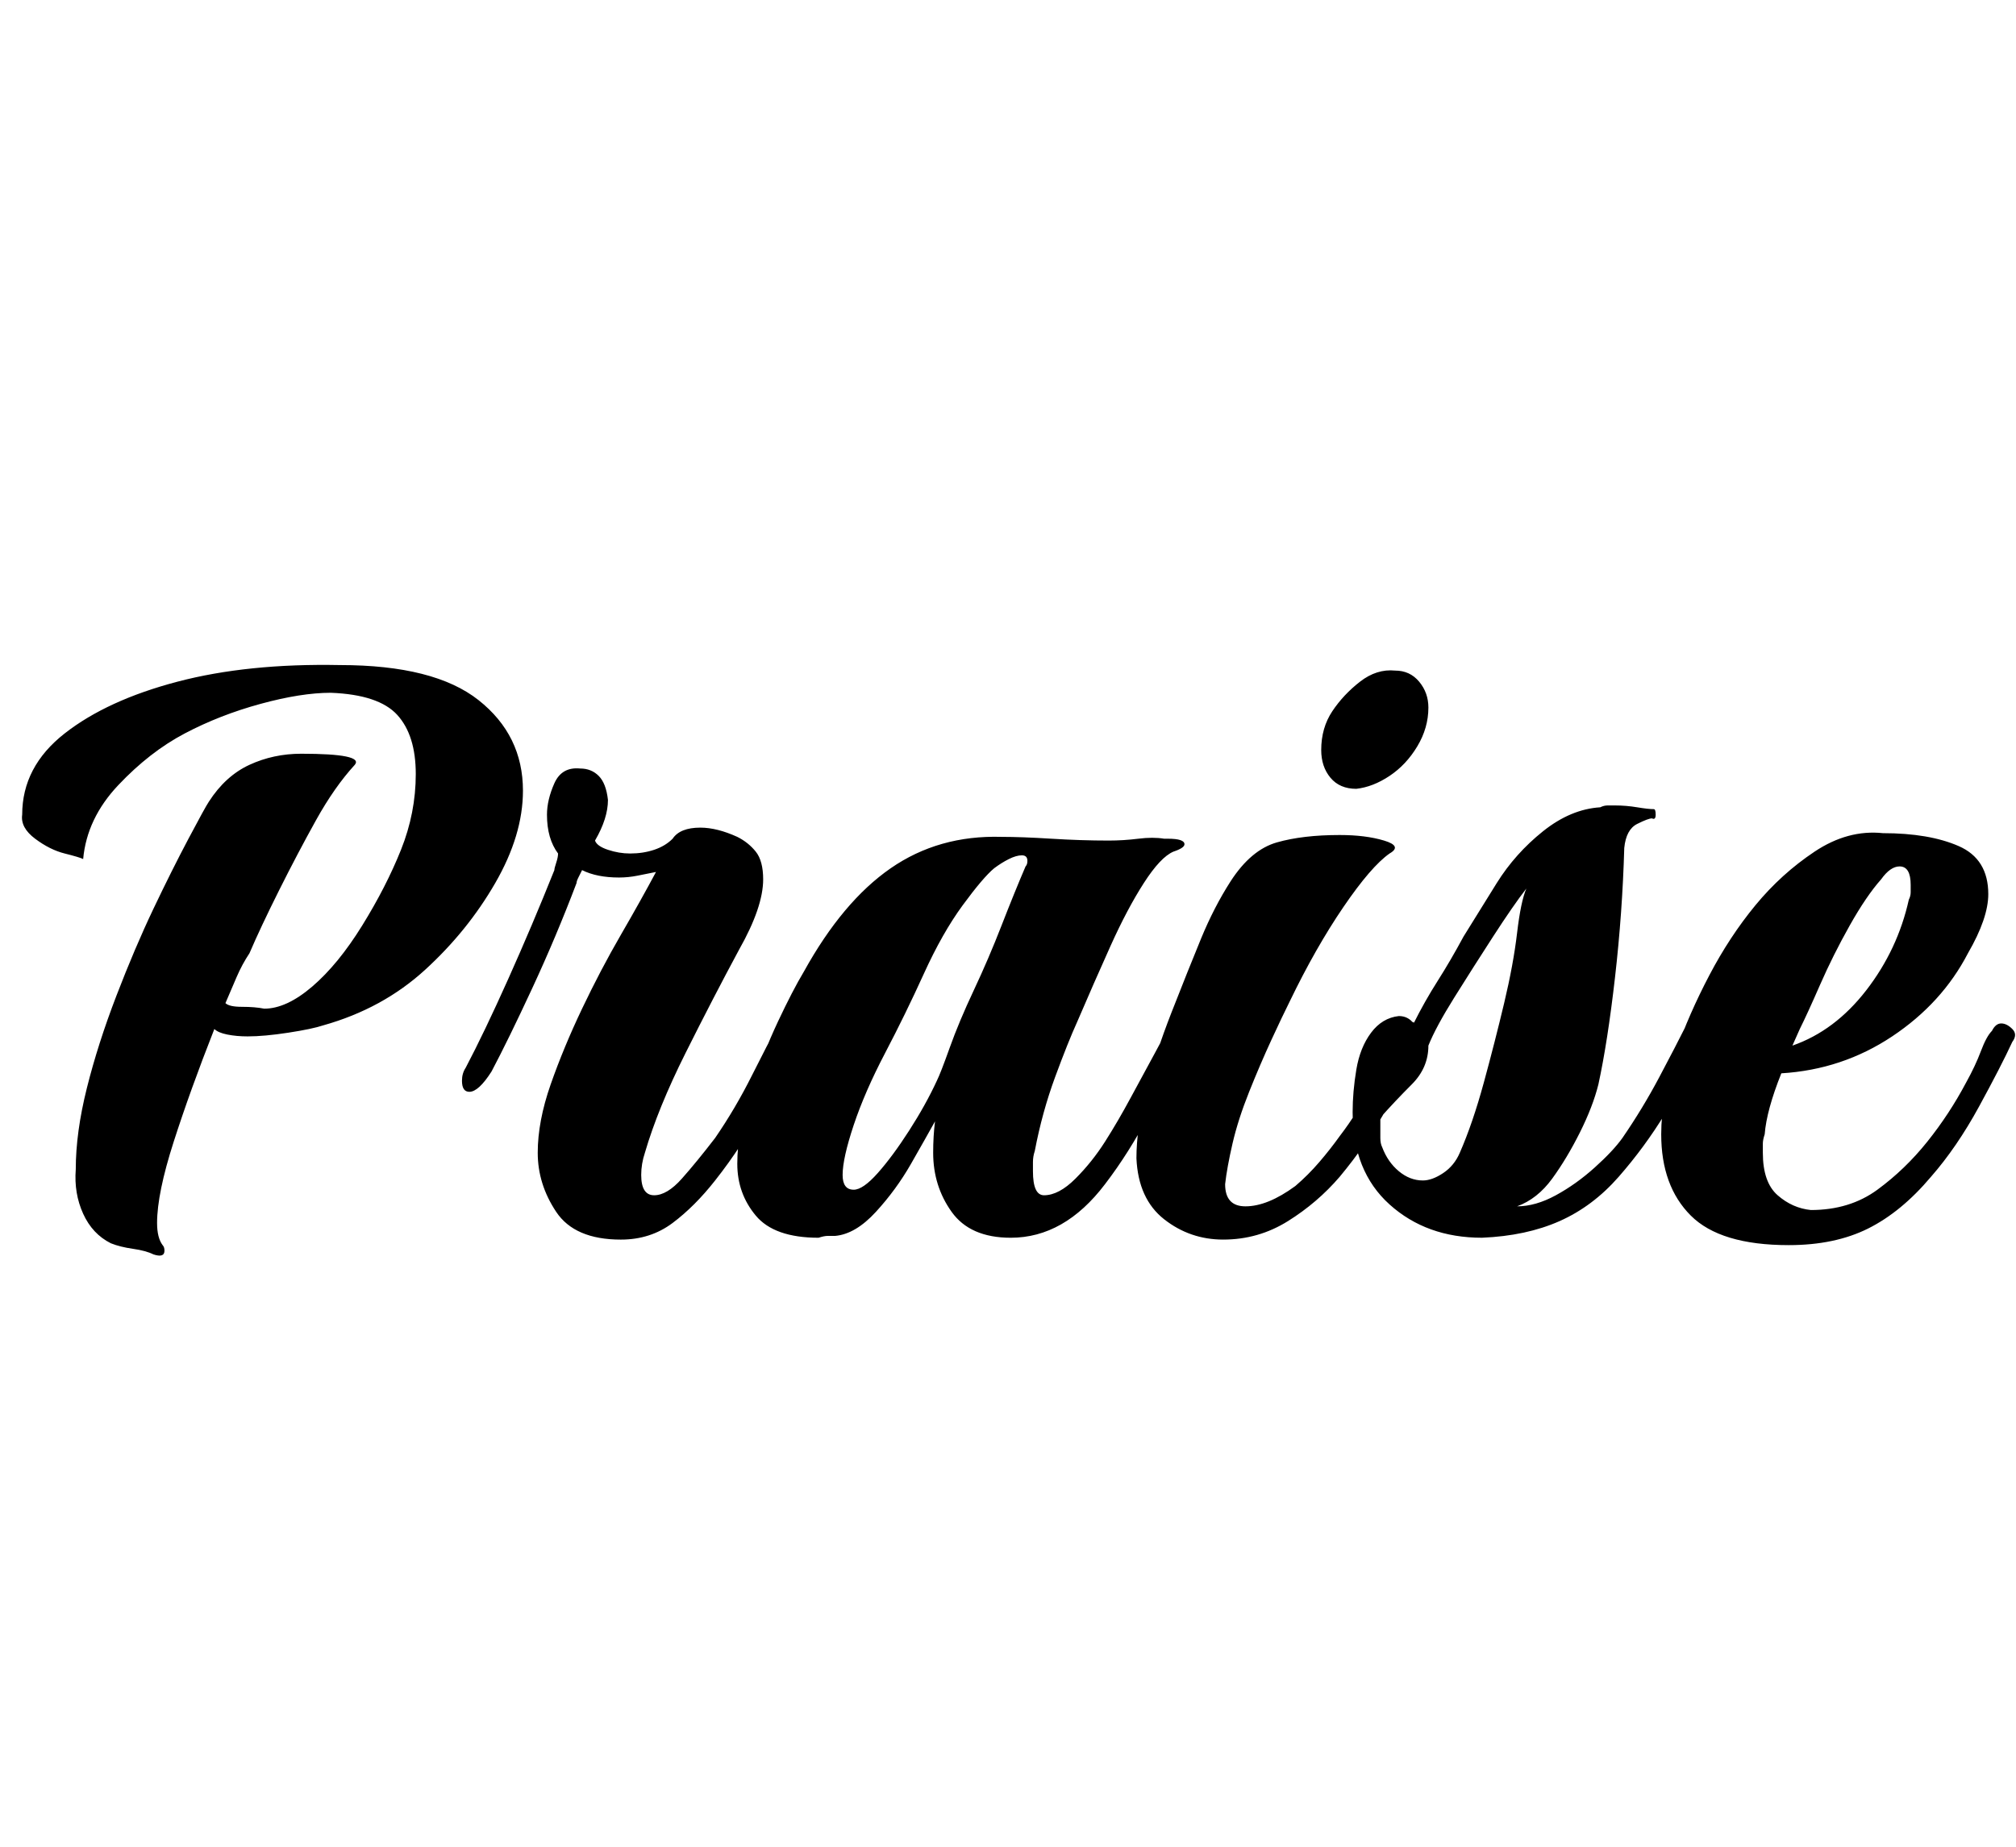 <svg id="fnt-Praise" viewBox="0 0 1091 1000" xmlns="http://www.w3.org/2000/svg"><path id="praise" class="f" d="M83 679q-4-2-11-3t-12-3q-10-5-15-16t-4-24q0-20 6-44t16-50 20-47 19-38 11-20q9-14 22-20t28-6q34 0 29 6-11 12-21 30t-20 38-16 34q-4 6-7 13t-6 14q2 2 9 2t12 1q12 0 26-12t27-33 21-41 8-41-10-32-36-12q-16 0-38 6t-41 16-36 28-19 40q-2-1-10-3t-16-8-7-13q0-26 23-44t61-28 88-9q51 0 75 19t24 49q0 24-15 50t-38 47-55 30q-6 2-19 4t-22 2q-6 0-11-1t-7-3q-13 33-22 61t-9 44q0 8 3 12 1 1 1 3 0 4-6 2m253-8q-25 0-35-15t-10-32q0-17 7-37t17-41 21-40 19-34q-5 1-10 2t-10 1q-12 0-20-4-1 2-2 4t-1 3q-11 29-24 57t-22 45q-7 11-12 11-4 0-4-6 0-4 2-7 10-19 23-48t25-59q0-1 1-4t1-5q-6-8-6-21 0-8 4-17t14-8q6 0 10 4t5 13q0 10-7 22 1 3 7 5t12 2q7 0 13-2t10-6q4-6 15-6 9 0 20 5 6 3 10 8t4 15q0 15-13 38-14 26-29 56t-22 54q-2 6-2 12 0 11 7 11 7 0 15-9t18-22q11-16 20-34t13-25q1-3 4-3t6 3 1 8q-7 13-18 34t-26 40q-11 14-23 23t-28 9m107-1q-24 0-34-12t-10-28q0-18 7-39t15-38 14-27q21-38 47-56t60-17q11 0 27 1t31 1q8 0 16-1t14 0h2q9 0 9 3 0 2-6 4-7 3-16 17t-18 34-18 41q-5 11-12 30t-11 40q-1 3-1 6t0 5q0 13 6 13 8 0 17-9t16-20q7-11 14-24t13-24 8-16q1-3 4-3 3 0 5 4t1 9q-10 18-21 39t-24 38q-22 29-51 29-22 0-32-14t-10-32q0-9 1-17-5 9-13 23t-19 26-22 13q-2 0-4 0t-5 1m19-26q5 0 13-9t17-23 15-27q2-4 7-18t13-31 15-35 13-32q1-1 1-3 0-3-3-3t-7 2-8 5q-6 5-17 20t-21 37-21 43-17 39-6 27q0 8 6 8m200 27q-18 0-32-11t-15-33q0-16 5-36t14-43 16-40 16-31q11-17 25-21t34-4q14 0 24 3t3 7q-10 7-25 29t-29 51q-4 8-10 21t-12 28-9 28-4 22q0 12 11 12 12 0 27-11 7-6 13-13t11-14q10-13 18-29t16-30q1-3 4-3 3 0 6 4t0 7q-7 15-18 35t-26 38q-12 14-28 24t-35 10m72-244q-9 0-14-6t-5-15q0-12 6-21t15-16 19-6q8 0 13 6t5 14q0 11-6 21t-15 16-18 7m68 243q-30 0-50-18t-20-50q0-11 2-23t8-20 15-9q5 0 8 4 6-12 13-23t14-24q8-13 18-29t25-28 31-13q2-1 4-1t4 0q6 0 12 1t9 1q1 0 1 3t-2 2q-2 0-8 3t-7 13q-1 35-5 70t-9 58q-3 12-10 26t-15 25-19 15q10 0 21-6t21-15 15-16q11-16 20-33t14-27q1-2 3-2 3 0 5 3t2 6q0 1-1 2t0 2q-9 18-20 36t-25 34-32 24-42 9m-32-31q5 0 11-4t9-11q7-16 13-38t11-43 7-38 5-24q-7 9-18 26t-21 33-14 26q0 12-9 21t-17 18v6q0 2 0 5t1 5q3 8 9 13t13 5m198 35q-37 0-53-16t-16-44q0-20 8-45 7-20 18-41t25-38 32-29 37-10q25 0 41 7t16 26q0 13-11 32-14 27-41 45t-60 20q-8 20-9 33-1 3-1 5t0 5q0 16 8 23t18 8q21 0 36-11t27-26 21-32q5-9 8-17t6-11q2-4 5-4t6 3 0 7q-6 13-18 35t-26 38q-16 19-34 28t-43 9m6-117l-4 9q23-8 40-30t23-49q1-2 1-4t0-4q0-10-6-10-5 0-10 7-8 9-17 25t-16 32-11 24" />
</svg>
